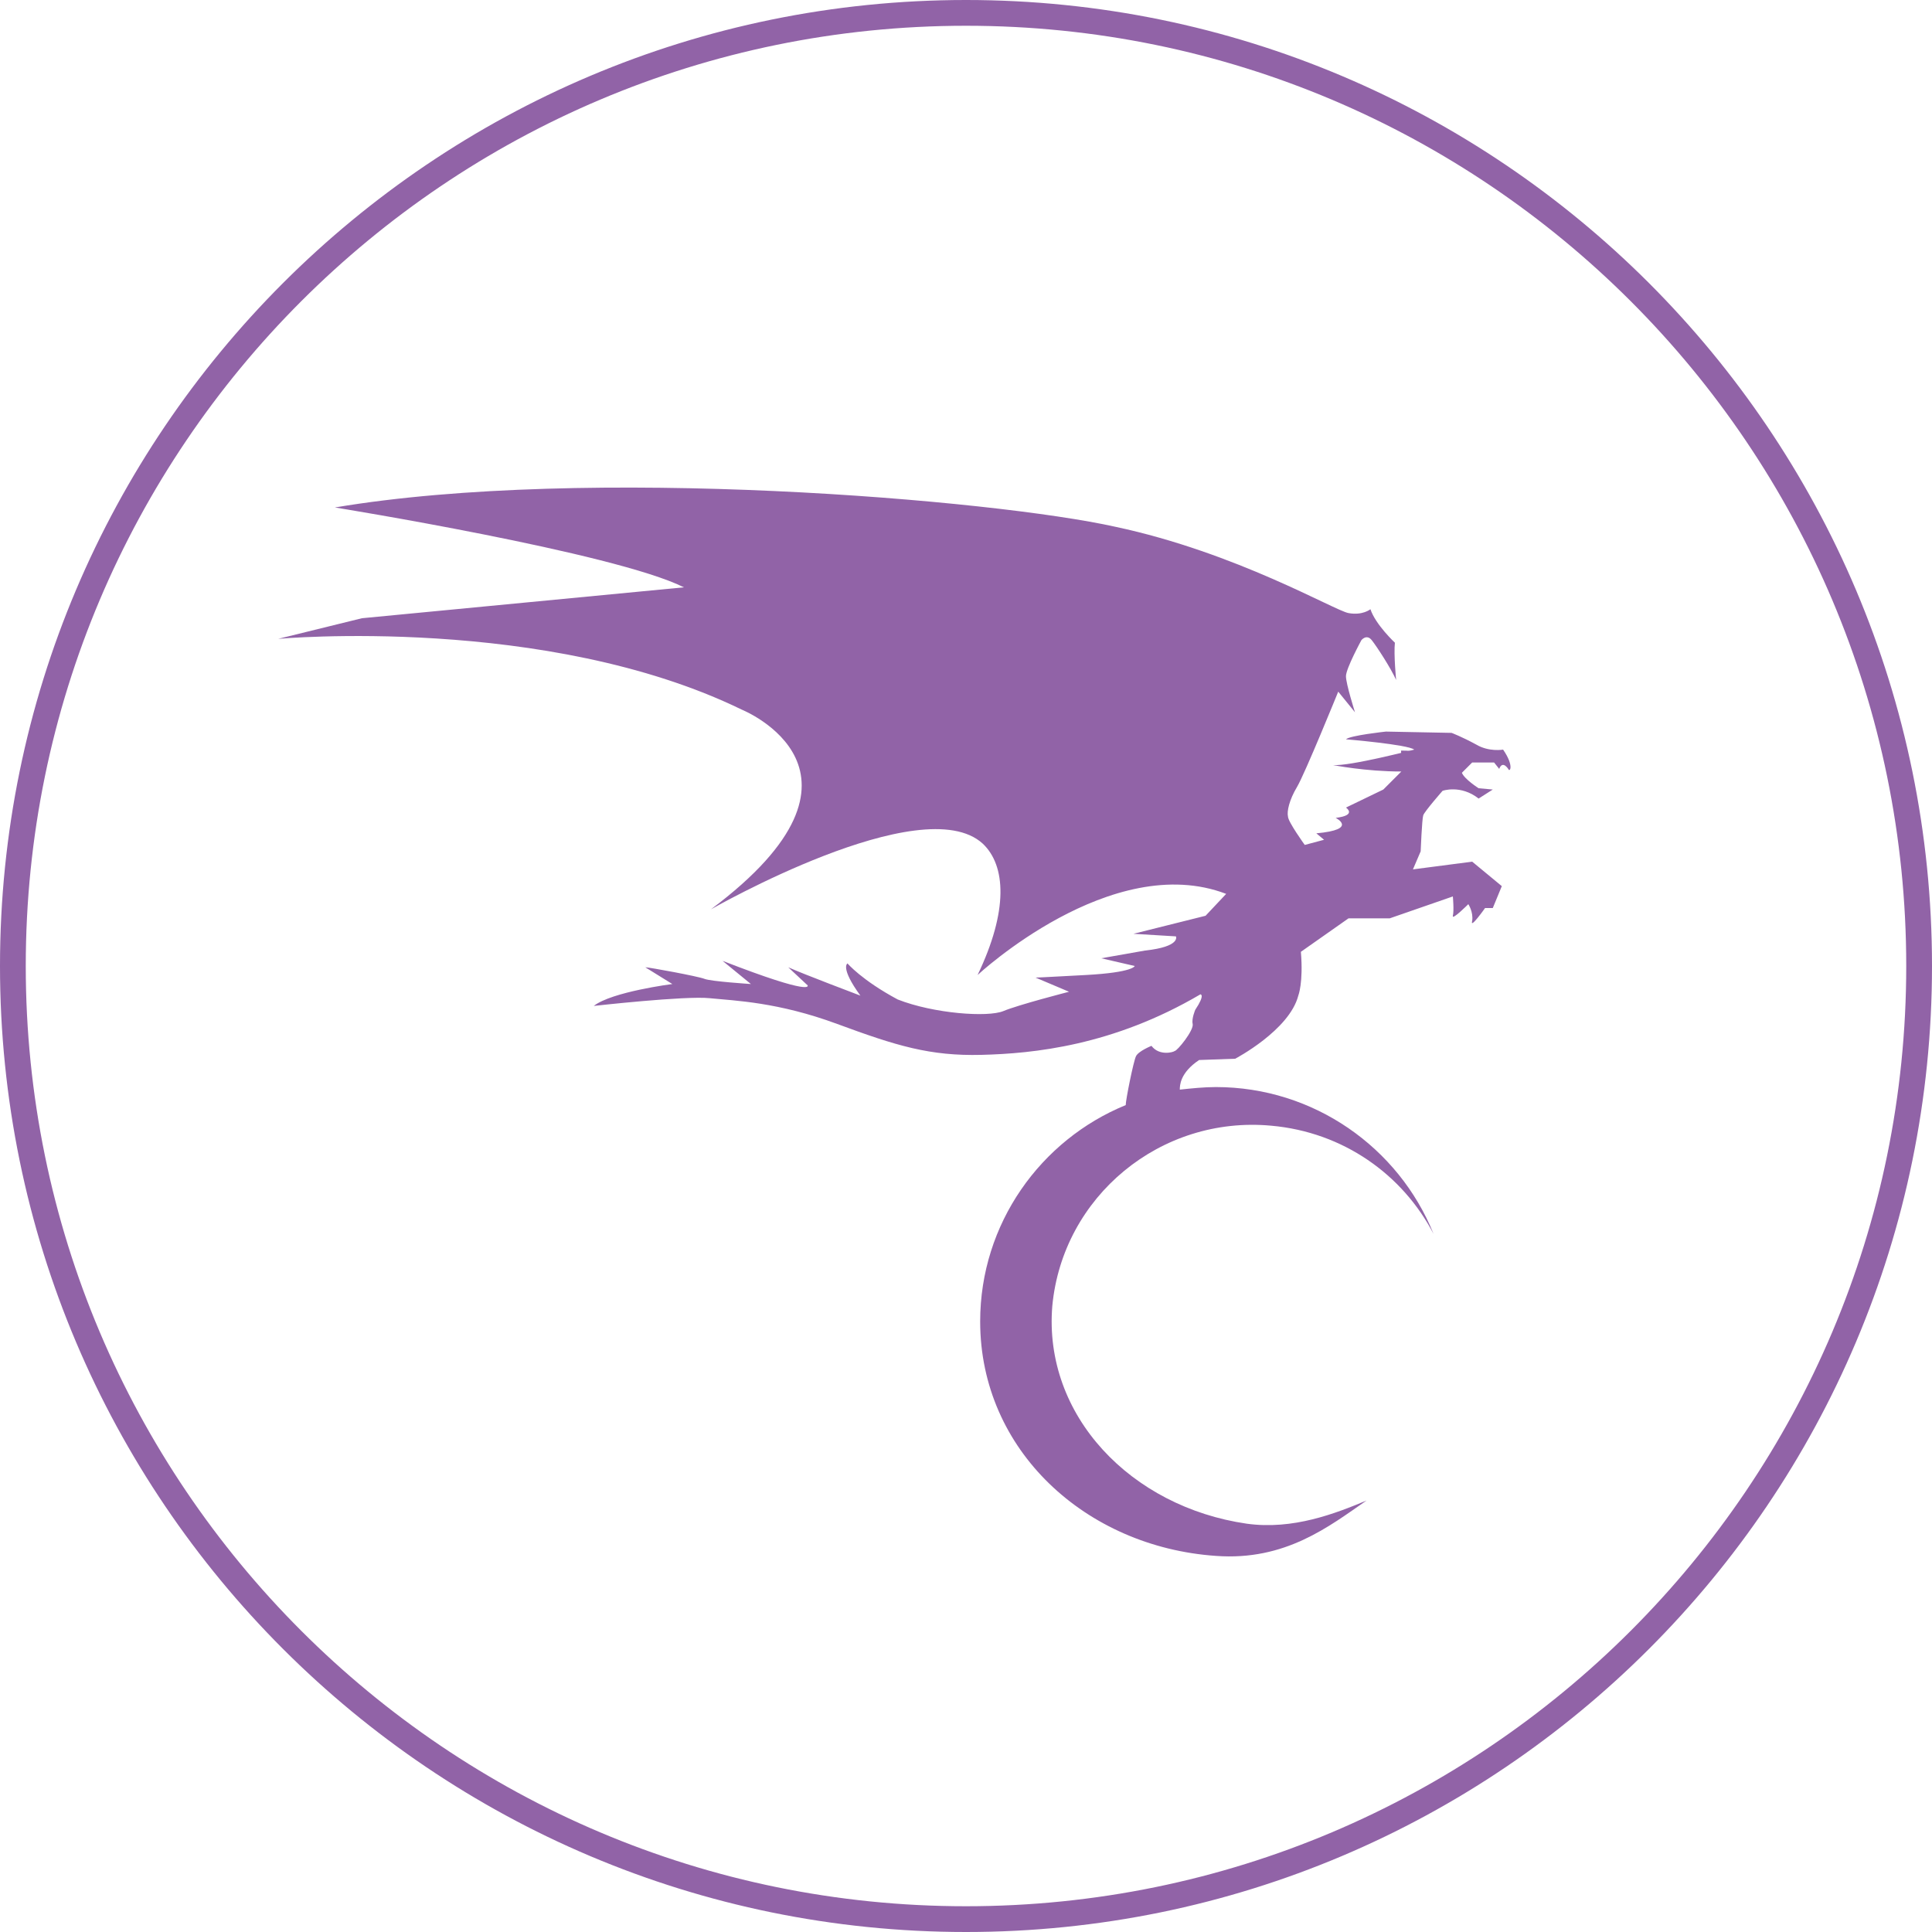 <?xml version="1.0" encoding="utf-8"?>
<!-- Generator: Adobe Illustrator 21.0.0, SVG Export Plug-In . SVG Version: 6.00 Build 0)  -->
<svg version="1.1" id="圖層_1" xmlns="http://www.w3.org/2000/svg" xmlns:xlink="http://www.w3.org/1999/xlink" x="0px" y="0px"
	 viewBox="0 0 150 150" style="enable-background:new 0 0 150 150;" xml:space="preserve">
<style type="text/css">
	.st0{fill:none;stroke:#9163A7;stroke-width:0.25;stroke-miterlimit:10;}
	.st1{fill:#9163A7;}
</style>
<path class="st0" d="M108.9,58.4c0,0,1.4,0,1.8,0.3c0,0,0.1,0.3-0.8,0.5C109.9,59.3,108.9,58.9,108.9,58.4z"/>
<g>
	<g>
		<path class="st1" d="M75,2c40.3,0,73,32.7,73,73s-32.7,73-73,73S2,115.3,2,75S34.7,2,75,2 M75,0C33.6,0,0,33.6,0,75s33.6,75,75,75
			s75-33.6,75-75S116.4,0,75,0L75,0z"/>
	</g>
	<path class="st1" d="M116.7,58.2c0,0-1.1,0.2-2.1-0.4c-1.1-0.6-1.9-0.9-1.9-0.9l-5.1-0.1c0,0-2.8,0.3-3.1,0.6c0,0,4.8,0.4,5.3,0.8
		c0,0-5,1.3-6.3,1.2c0,0,2.5,0.5,5.3,0.5l-1.4,1.4l-2.9,1.4c0,0,0.9,0.6-0.8,0.8c0,0,1.8,0.9-1.5,1.2l0.6,0.5l-1.5,0.4
		c0,0-1.3-1.8-1.3-2.2c-0.1-0.4,0.1-1.3,0.7-2.3c0.6-1,3.2-7.4,3.2-7.4l1.3,1.6c0,0-0.7-2.2-0.7-2.8c0-0.6,1.2-2.8,1.2-2.8
		s0.4-0.5,0.8,0c0.4,0.5,1.5,2.2,1.9,3.1c0,0.1-0.2-2-0.1-2.9c0,0-1.5-1.4-1.9-2.6c0,0-0.6,0.5-1.7,0.3s-8.7-4.7-18.1-6.7
		c-9.4-2.1-41-4.8-60.6-1.5c0,0,21.7,3.5,27.1,6.2l-25,2.4l-6.5,1.6c0,0,20.8-1.9,36,5.5c0,0,11.9,4.8-2.4,15.5
		c0,0,16.4-9.4,21.1-5.1c1.8,1.7,2,5.2-0.4,10.2c0,0,10.4-9.7,19.3-6.3l-1.6,1.7L88,72.5l3.3,0.2c0,0,0.4,0.8-2.4,1.1l-3.4,0.6
		l2.6,0.6c0,0-0.1,0.5-3.8,0.7c-3.6,0.2-3.9,0.2-3.9,0.2L83,77c0,0-3.9,1-5.1,1.5c-1.2,0.5-5.4,0.2-8.2-0.9
		c-2.8-1.5-3.9-2.8-3.9-2.8s-0.6,0.3,1,2.5c0,0-4.5-1.7-5.6-2.2l1.5,1.4c0,0,0.6,0.9-6.6-1.9l2.2,1.8c0,0-3.1-0.2-3.6-0.4
		s-4.3-0.9-4.6-0.9l2.1,1.3c0,0-4.7,0.6-6.1,1.7c0,0,7.1-0.8,9-0.6c2,0.2,5.3,0.3,9.9,2c4.6,1.7,7.2,2.5,11.2,2.4
		c4-0.1,10.2-0.7,17-4.7c0,0,0.4,0-0.4,1.2c0,0-0.3,0.7-0.2,1.1c0.1,0.5-1.2,2.1-1.4,2.1c-0.1,0.1-1.2,0.4-1.8-0.4
		c0,0-1,0.4-1.2,0.8c-0.2,0.4-0.8,3.4-0.8,3.8c-6.6,2.7-11.3,9.2-11.3,16.8c0,10,8.2,17.5,18.3,18.2c5.4,0.4,8.8-2.3,11.7-4.3
		c-2.4,1-5.7,2.3-9.3,1.8c-9-1.3-15.8-8.4-15.1-16.9c0.8-8.5,8.4-14.8,17-14c5.6,0.5,10.2,3.8,12.6,8.4c-2.7-6.7-9.3-11.4-16.9-11.4
		c-0.9,0-1.9,0.1-2.8,0.2c0-0.3,0-1.3,1.5-2.3l2.8-0.1c0,0,4.2-2.2,4.9-4.9c0,0,0.4-1,0.2-3.4l3.7-2.6l3.2,0l4.9-1.7
		c0,0,0.1,1.1,0,1.5c-0.1,0.4,1.2-0.9,1.2-0.9s0.4,0.6,0.3,1.3c-0.2,0.7,1-1,1-1l0.6,0l0.7-1.7l-2.3-1.9l-4.6,0.6l0.6-1.4
		c0,0,0.1-2.5,0.2-2.8c0.1-0.3,1.5-1.9,1.5-1.9s1.4-0.5,2.8,0.6l1.1-0.7l-1.1-0.1c0,0-1.1-0.7-1.3-1.2l0.8-0.8l1.7,0l0.4,0.5
		c0,0,0.2-0.7,0.7,0C117.2,60,117.6,59.5,116.7,58.2z"/>
</g>
<path class="st0" d="M110.5,101.5"/>
</svg>
